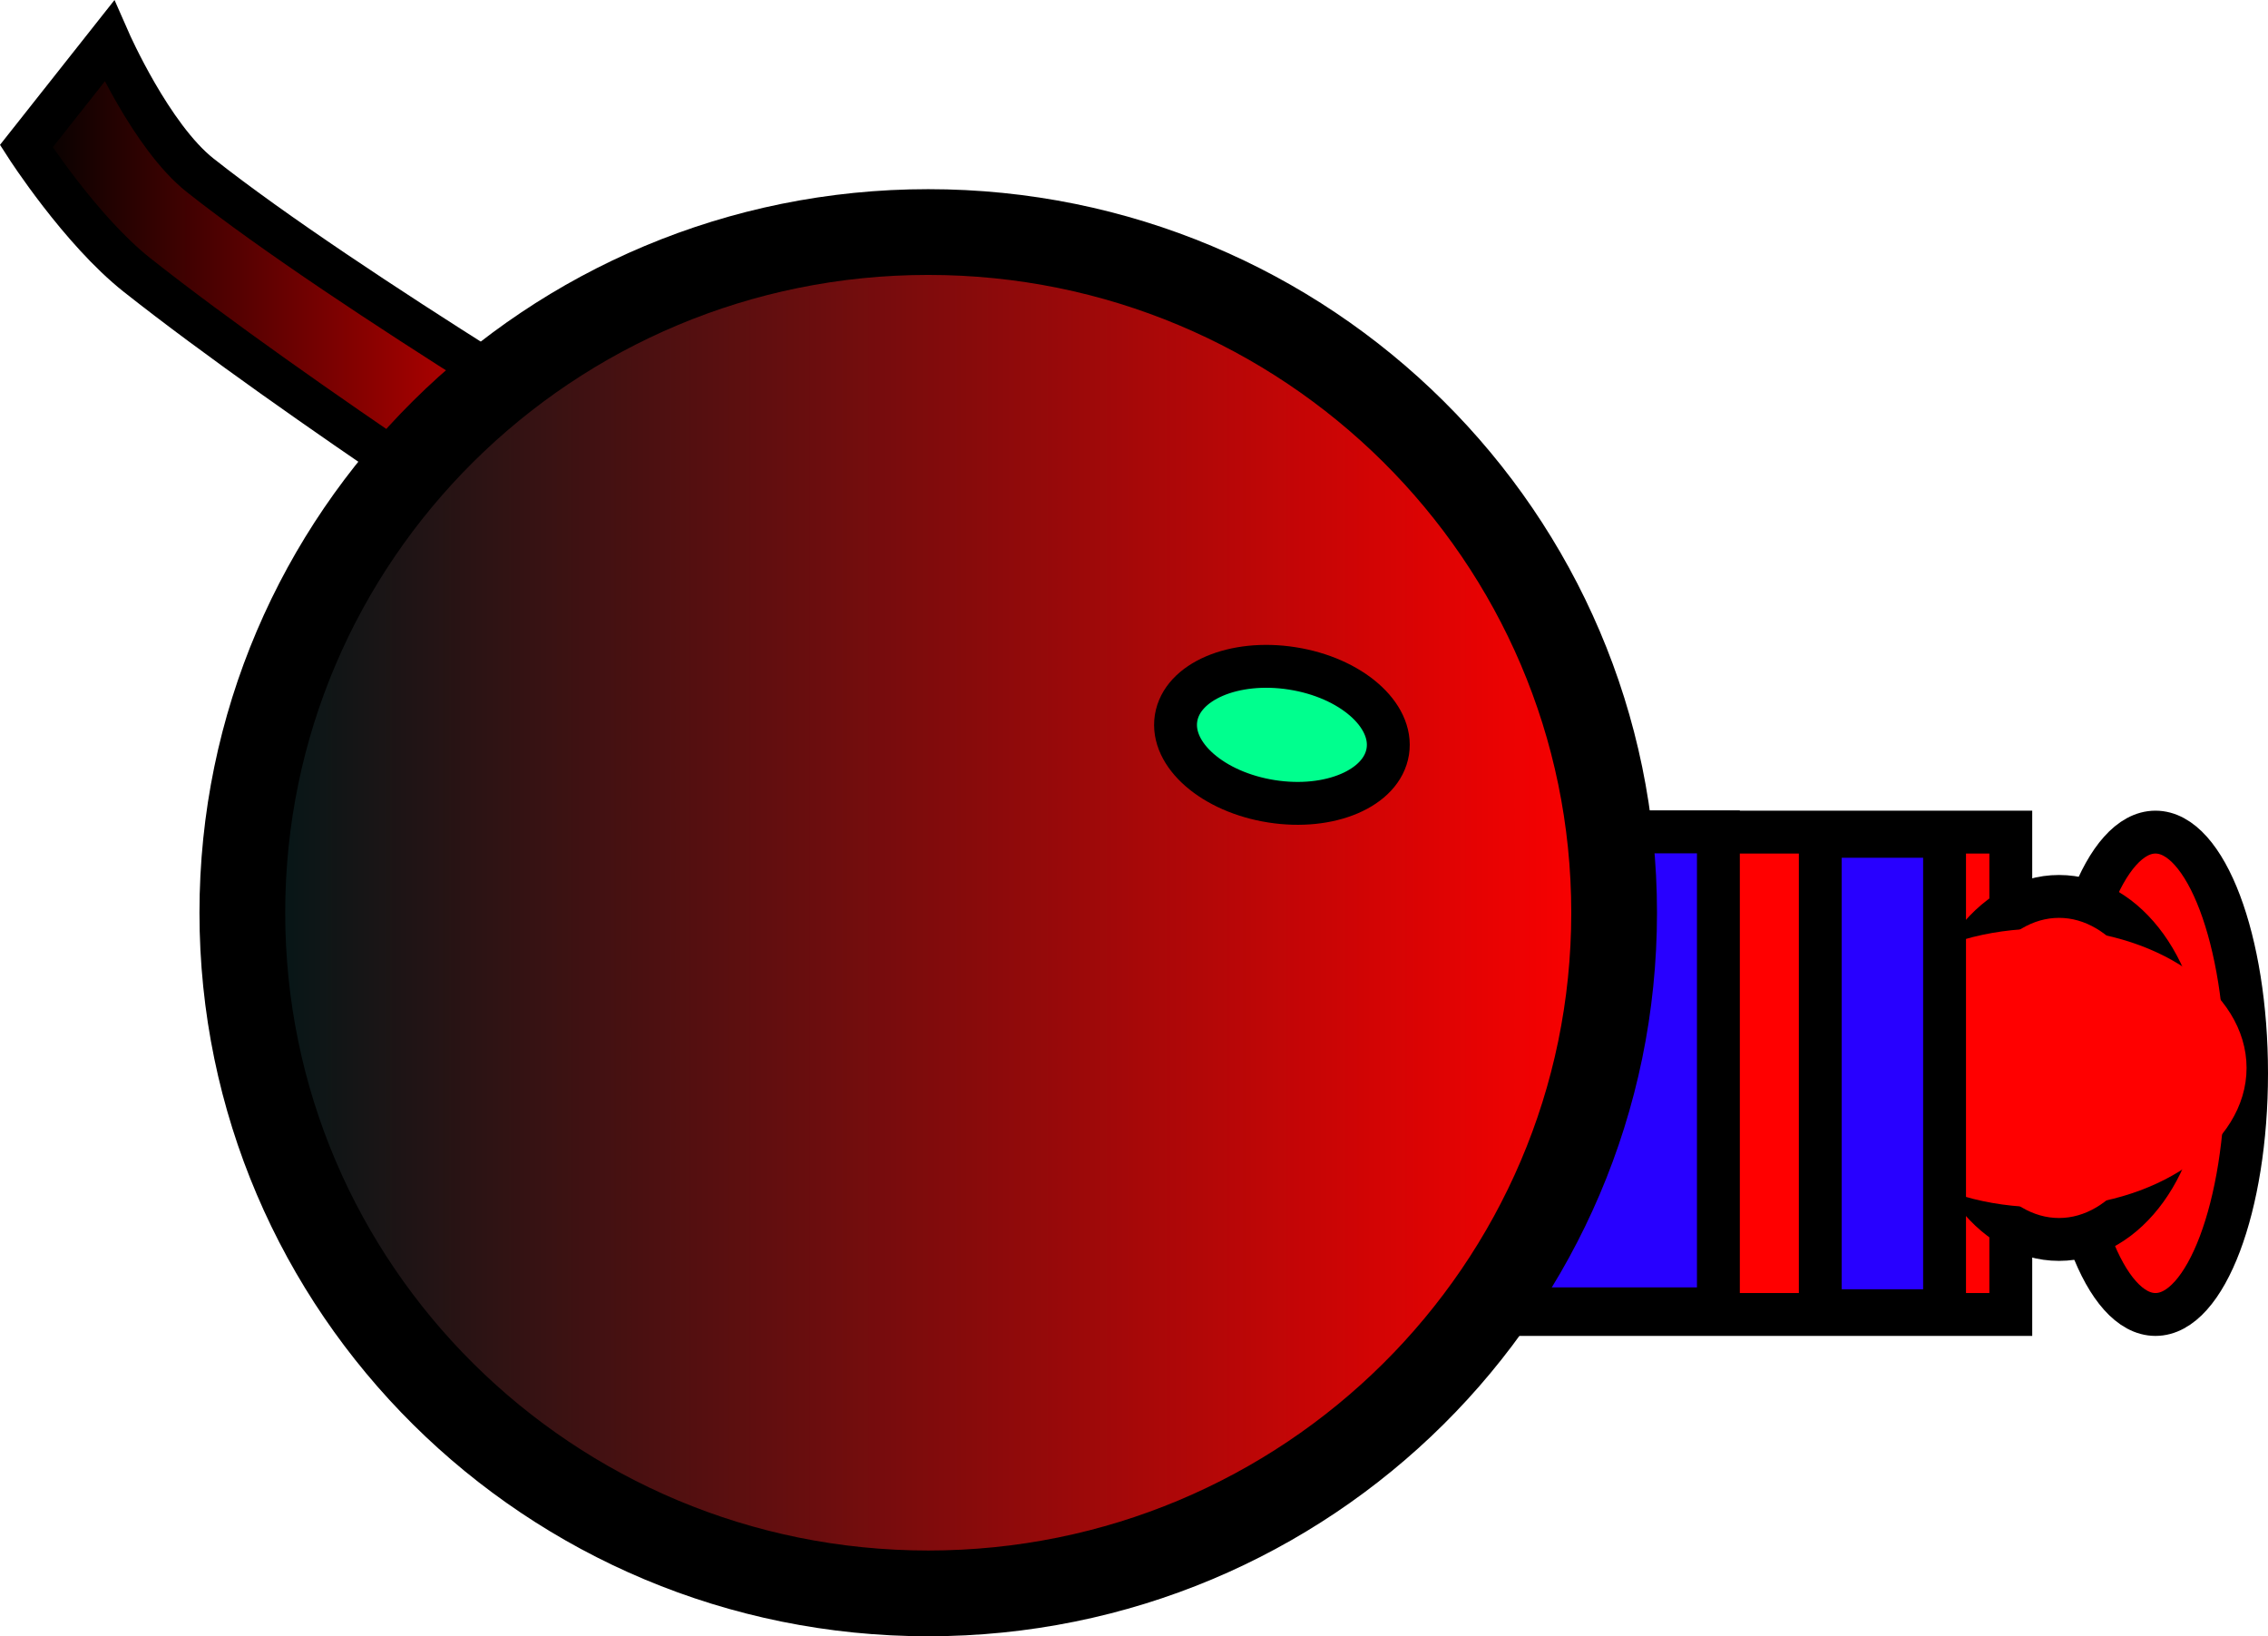 <svg version="1.1" xmlns="http://www.w3.org/2000/svg" xmlns:xlink="http://www.w3.org/1999/xlink" width="52.906" height="38.162" viewBox="0,0,52.906,38.162"><defs><linearGradient x1="218.96" y1="165.573" x2="233.789" y2="165.573" gradientUnits="userSpaceOnUse" id="color-1"><stop offset="0" stop-color="#000201"/><stop offset="1" stop-color="#ff0000"/></linearGradient><linearGradient x1="223.999" y1="179.577" x2="255.999" y2="179.577" gradientUnits="userSpaceOnUse" id="color-2"><stop offset="0" stop-color="#001718"/><stop offset="1" stop-color="#ff0000"/></linearGradient></defs><g transform="translate(-218.346,-158.29)"><g data-paper-data="{&quot;isPaintingLayer&quot;:true}" fill="none" fill-rule="nonzero" stroke="#000000" stroke-width="none" stroke-linecap="butt" stroke-linejoin="miter" stroke-miterlimit="10" stroke-dasharray="" stroke-dashoffset="0" font-family="none" font-weight="none" font-size="none" text-anchor="none" style="mix-blend-mode: normal"><path d="M218.96,161.698l1.934,-2.446c0,0 0.977,2.222 2.121,3.126c3.431,2.713 10.775,7.071 10.775,7.071l-1.934,2.446c0,0 -6.603,-4.258 -10.312,-7.19c-1.324,-1.047 -2.584,-3.007 -2.584,-3.007z" data-paper-data="{&quot;origRot&quot;:0,&quot;origPos&quot;:null}" fill="url(#color-1)" stroke-width="1"/><path d="M249.252,188.947v-11.25h16v11.25z" data-paper-data="{&quot;origPos&quot;:null}" fill="#ff0000" stroke-width="1"/><path d="M253.802,188.815v-11.123h4.629v11.123z" data-paper-data="{&quot;origPos&quot;:null}" fill="#2800ff" stroke-width="1"/><path d="M255.999,179.577c0,8.768 -7.163,15.875 -16,15.875c-8.837,0 -16,-7.107 -16,-15.875c0,-8.768 7.163,-15.875 16,-15.875c8.837,0 16,7.107 16,15.875z" data-paper-data="{&quot;origPos&quot;:null}" fill="url(#color-2)" stroke-width="2"/><path d="M245.78,175.04c0.135,-0.856 1.349,-1.376 2.713,-1.161c1.364,0.214 2.361,1.082 2.226,1.938c-0.135,0.856 -1.349,1.376 -2.713,1.161c-1.364,-0.214 -2.361,-1.082 -2.226,-1.938z" data-paper-data="{&quot;origPos&quot;:null,&quot;origRot&quot;:0}" fill="#00ff8e" stroke-width="1"/><path d="M268.627,177.697c1.174,0 2.125,2.518 2.125,5.625c0,3.107 -0.951,5.625 -2.125,5.625c-1.174,0 -2.125,-2.518 -2.125,-5.625c0,-3.107 0.951,-5.625 2.125,-5.625z" data-paper-data="{&quot;origPos&quot;:null}" fill="#ff0000" stroke-width="1"/><path d="M266.377,179.197c1.588,0 2.875,1.791 2.875,4c0,2.209 -1.287,4 -2.875,4c-1.588,0 -2.875,-1.791 -2.875,-4c0,-2.209 1.287,-4 2.875,-4z" data-paper-data="{&quot;origPos&quot;:null}" fill="#ff0000" stroke-width="1"/><path d="M266.002,179.947c2.623,0 4.75,1.455 4.75,3.25c0,1.795 -2.127,3.25 -4.75,3.25c-2.623,0 -4.75,-1.455 -4.75,-3.25c0,-1.795 2.127,-3.25 4.75,-3.25z" data-paper-data="{&quot;origPos&quot;:null}" fill="#ff0000" stroke-width="0"/><path d="M260.808,188.859v-11.064h2.899v11.064z" data-paper-data="{&quot;origPos&quot;:null}" fill="#2800ff" stroke-width="1"/></g></g></svg>